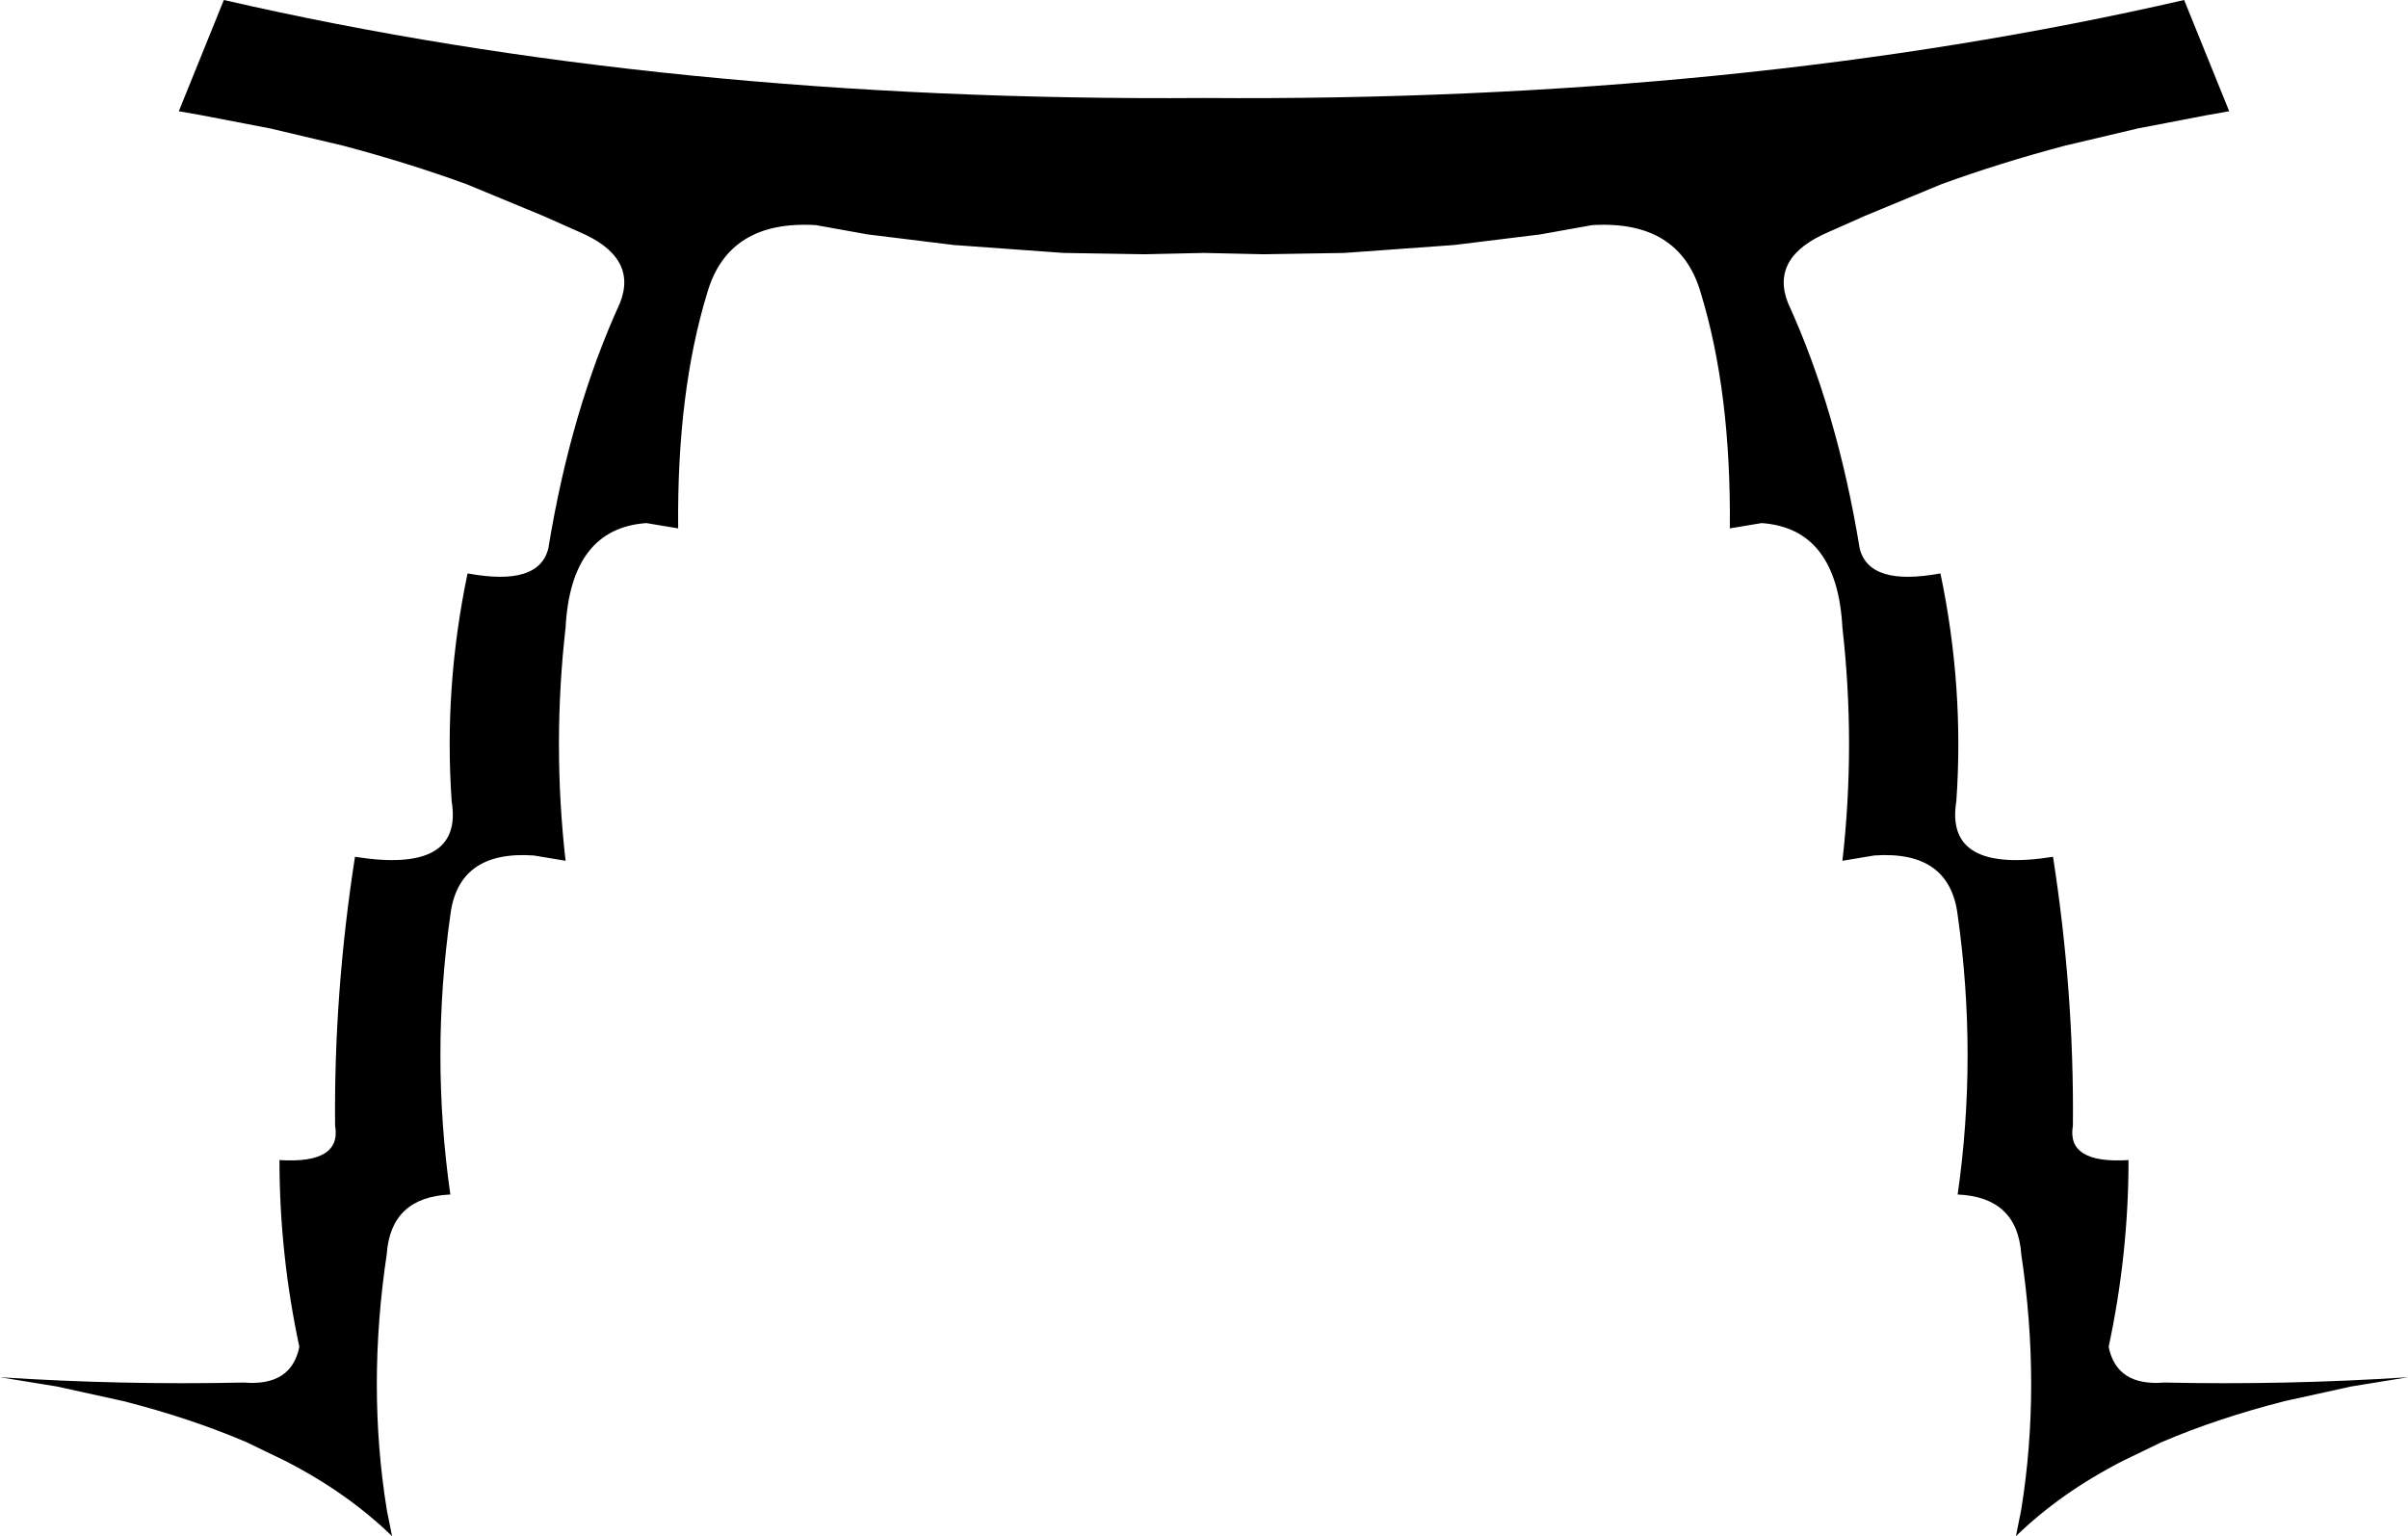 <?xml version="1.0" encoding="UTF-8" standalone="no"?>
<svg xmlns:xlink="http://www.w3.org/1999/xlink" height="58.0px" width="90.9px" xmlns="http://www.w3.org/2000/svg">
  <g transform="matrix(1.0, 0.0, 0.0, 1.0, -354.45, -315.3)">
    <path d="M364.65 320.15 L362.05 319.65 361.2 319.5 362.9 315.3 Q379.65 319.15 399.9 319.0 420.15 319.15 436.9 315.3 L438.6 319.5 437.75 319.65 435.15 320.15 432.4 320.8 Q429.95 321.45 427.75 322.25 L424.85 323.45 423.5 324.05 Q421.25 325.0 421.95 326.75 423.8 330.8 424.65 336.0 425.0 337.45 427.7 336.95 428.6 341.25 428.3 345.55 427.85 348.3 431.95 347.65 432.75 352.8 432.7 357.8 432.45 359.25 434.8 359.1 434.8 362.65 434.05 366.15 434.35 367.65 436.15 367.5 440.75 367.6 445.35 367.3 L443.2 367.65 440.7 368.2 Q438.15 368.85 436.05 369.75 L434.6 370.45 Q432.25 371.65 430.55 373.3 L430.75 372.3 Q431.5 367.65 430.75 362.65 430.6 360.5 428.35 360.4 429.1 355.15 428.35 349.85 428.05 347.4 425.2 347.6 L424.0 347.8 Q424.5 343.4 424.0 339.0 423.8 335.25 420.95 335.05 L419.75 335.25 Q419.8 330.1 418.65 326.35 417.85 323.6 414.55 323.8 L412.6 324.15 409.35 324.55 405.2 324.85 402.15 324.9 399.9 324.85 397.65 324.9 394.6 324.85 390.45 324.55 387.2 324.15 385.25 323.8 Q381.95 323.6 381.15 326.35 380.0 330.1 380.05 335.25 L378.85 335.05 Q376.0 335.25 375.8 339.0 375.3 343.4 375.8 347.8 L374.6 347.6 Q371.75 347.4 371.45 349.85 370.7 355.15 371.45 360.4 369.2 360.5 369.05 362.65 368.3 367.65 369.05 372.3 L369.25 373.3 Q367.55 371.65 365.2 370.45 L363.75 369.75 Q361.65 368.85 359.1 368.2 L356.6 367.65 354.45 367.3 Q359.05 367.6 363.65 367.5 365.45 367.65 365.75 366.15 365.0 362.65 365.0 359.1 367.35 359.25 367.1 357.8 367.05 352.8 367.85 347.65 371.95 348.3 371.5 345.55 371.2 341.25 372.1 336.95 374.8 337.45 375.15 336.0 376.0 330.8 377.85 326.75 378.55 325.0 376.3 324.05 L374.95 323.45 372.05 322.25 Q369.85 321.45 367.4 320.8 L364.65 320.15" fill="#000000" fill-rule="evenodd" stroke="none"/>
  </g>
</svg>
